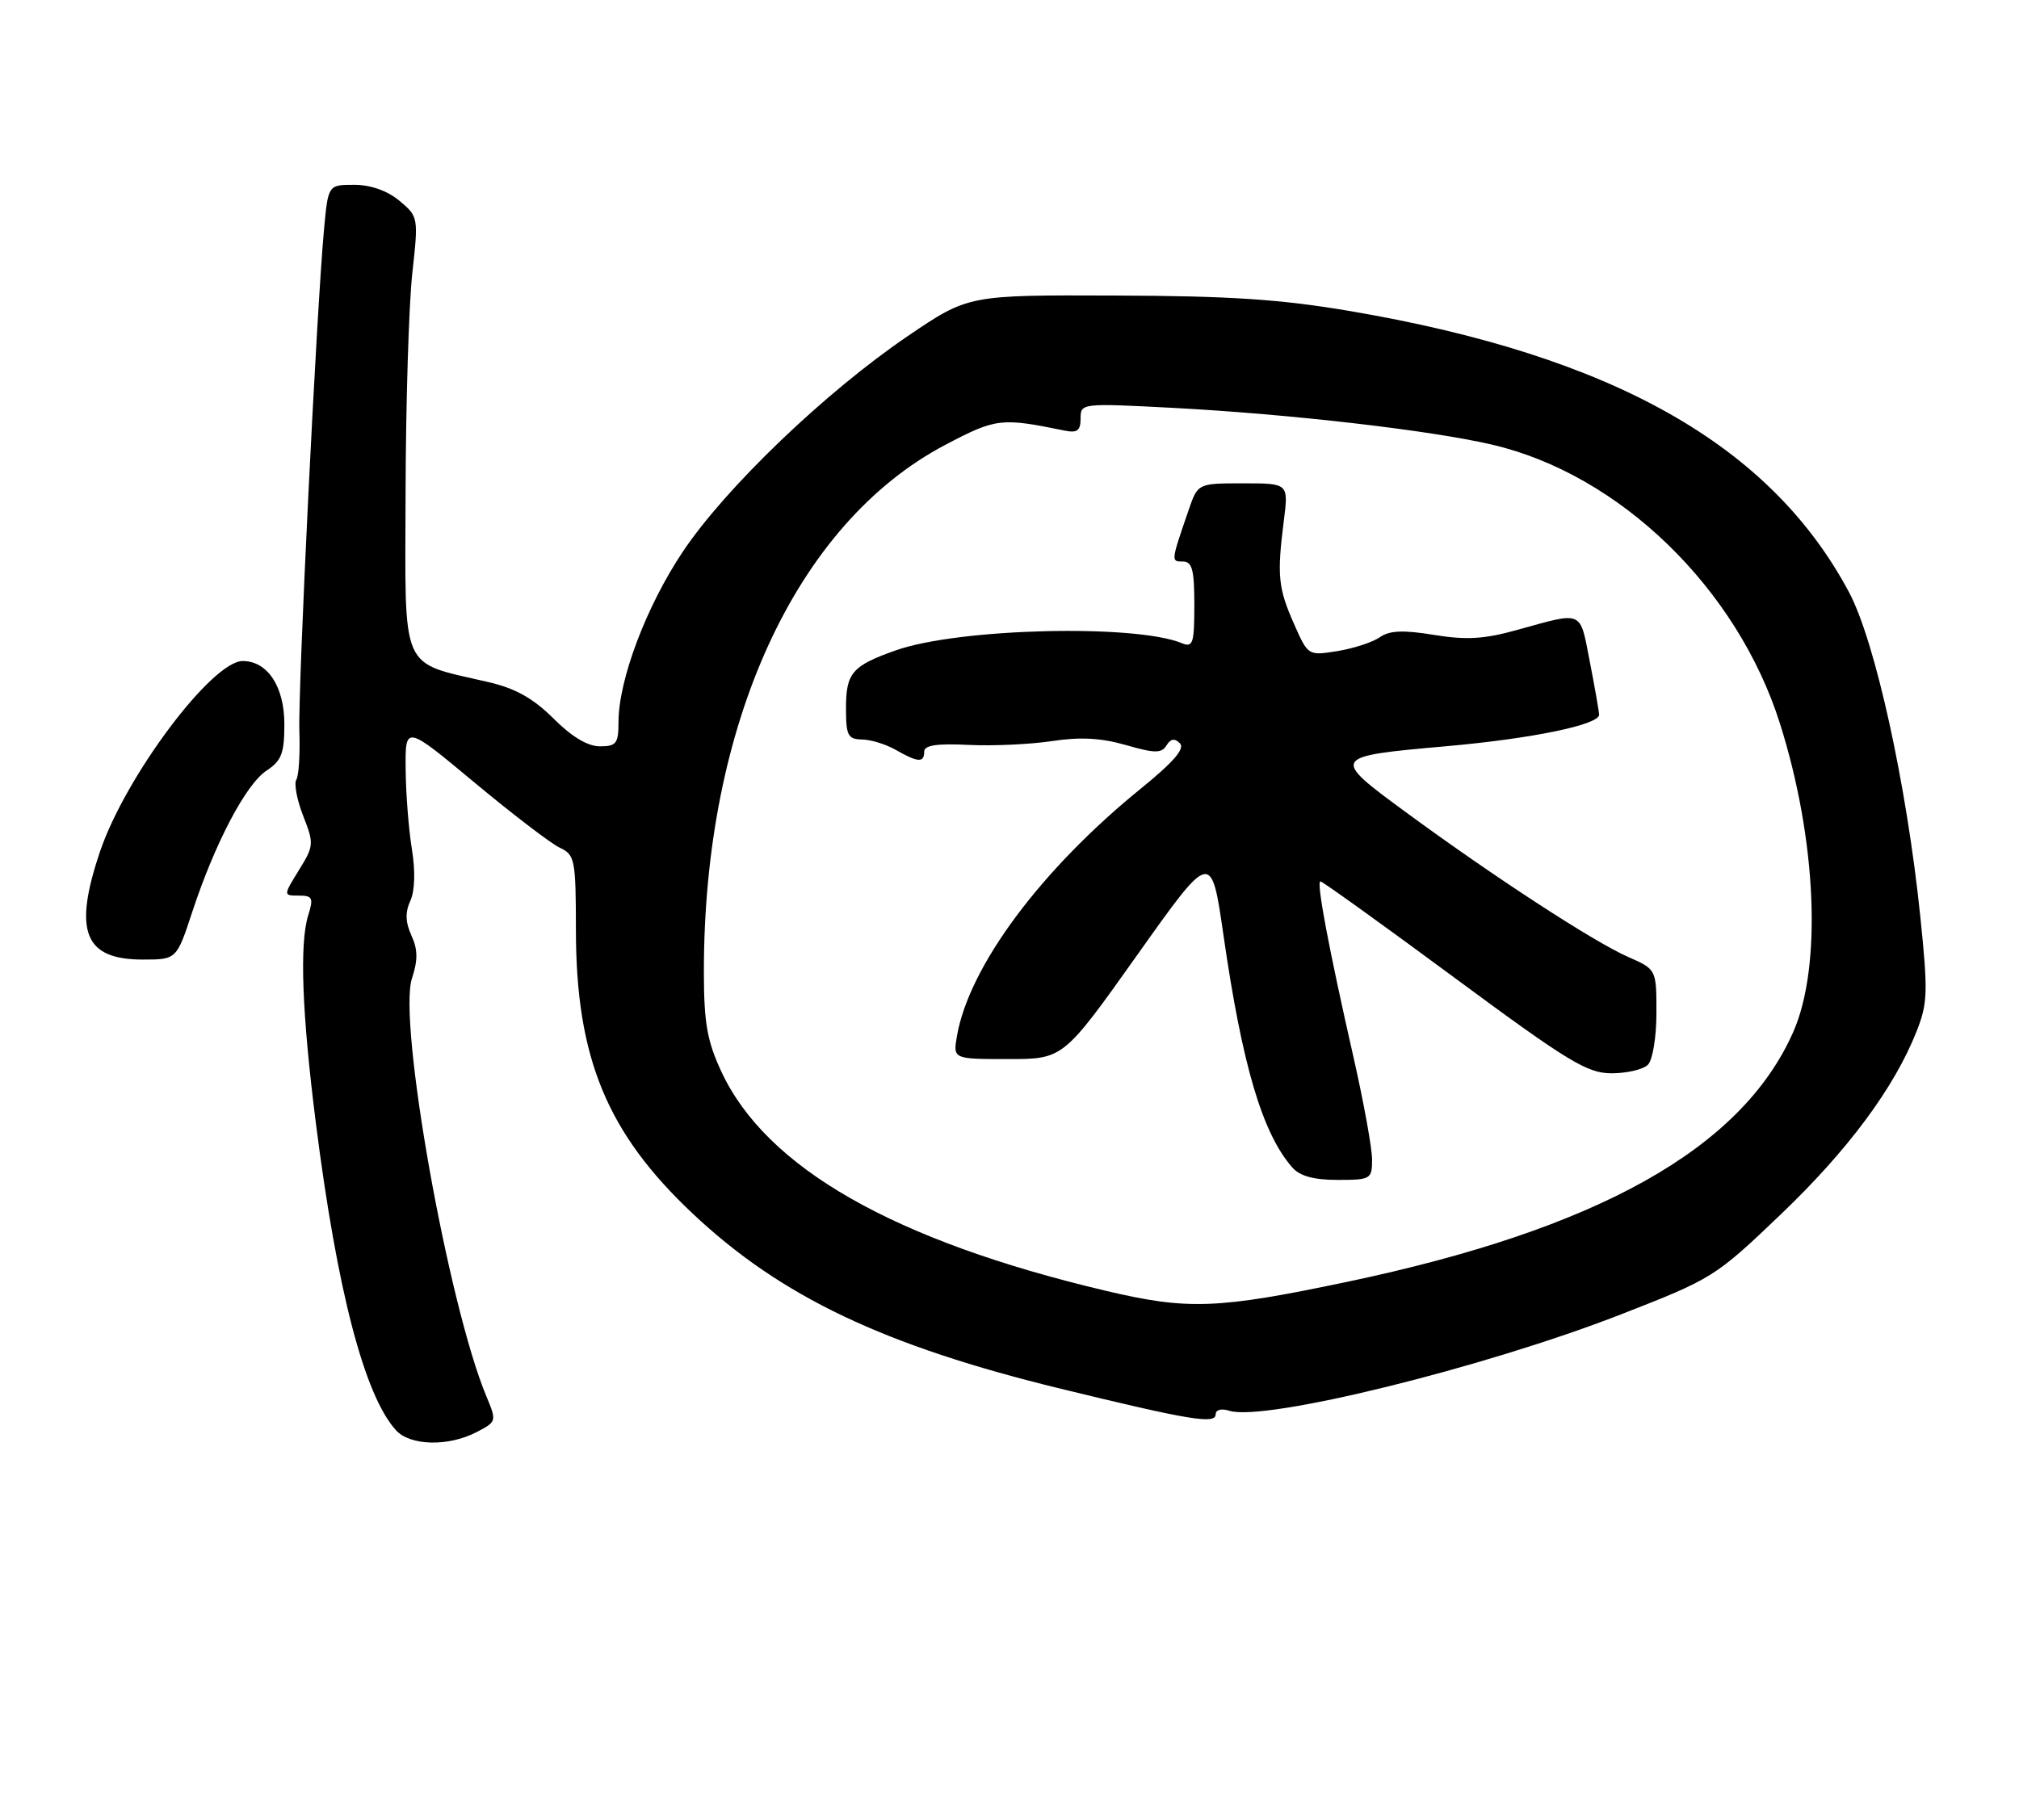 <?xml version="1.0" encoding="UTF-8" standalone="no"?>
<!DOCTYPE svg PUBLIC "-//W3C//DTD SVG 1.1//EN" "http://www.w3.org/Graphics/SVG/1.1/DTD/svg11.dtd" >
<svg xmlns="http://www.w3.org/2000/svg" xmlns:xlink="http://www.w3.org/1999/xlink" version="1.1" viewBox="0 0 284 256">
 <g >
 <path fill="currentColor"
d=" M 67.00 201.50 C 69.86 200.02 69.88 199.96 68.43 196.48 C 63.04 183.58 55.94 143.73 57.95 137.64 C 58.79 135.09 58.78 133.60 57.88 131.63 C 57.02 129.75 56.98 128.35 57.72 126.73 C 58.36 125.31 58.44 122.58 57.94 119.48 C 57.49 116.74 57.09 111.68 57.06 108.24 C 57.00 101.98 57.00 101.98 66.75 110.10 C 72.11 114.56 77.51 118.69 78.75 119.27 C 80.87 120.26 81.00 120.91 81.01 130.91 C 81.03 148.86 85.39 159.41 97.46 170.76 C 109.87 182.44 124.36 189.33 149.25 195.39 C 167.35 199.80 171.00 200.41 171.00 198.98 C 171.00 198.34 171.81 198.12 172.92 198.48 C 177.84 200.04 208.72 192.44 228.01 184.92 C 240.89 179.90 241.29 179.65 250.45 170.89 C 259.94 161.83 266.46 153.04 269.59 145.11 C 271.16 141.15 271.21 139.56 270.12 128.97 C 268.20 110.38 263.78 90.24 260.09 83.32 C 249.04 62.59 226.84 50.07 190.00 43.78 C 180.17 42.11 173.09 41.63 156.86 41.58 C 136.21 41.50 136.21 41.50 127.71 47.27 C 116.12 55.14 102.08 68.60 96.05 77.61 C 90.90 85.32 87.00 95.65 87.00 101.61 C 87.00 104.60 86.69 105.00 84.38 105.00 C 82.67 105.00 80.41 103.65 77.86 101.09 C 75.02 98.26 72.52 96.85 68.73 95.97 C 56.12 93.02 56.99 95.01 57.05 69.30 C 57.08 56.76 57.51 42.90 57.99 38.50 C 58.87 30.57 58.85 30.48 56.19 28.25 C 54.48 26.83 52.16 26.01 49.83 26.00 C 46.16 26.00 46.16 26.00 45.58 32.25 C 44.52 43.82 41.90 97.06 42.11 102.90 C 42.22 106.08 42.03 109.14 41.68 109.70 C 41.34 110.26 41.77 112.55 42.65 114.79 C 44.18 118.69 44.16 119.01 42.04 122.43 C 39.84 126.00 39.84 126.00 42.03 126.00 C 43.96 126.00 44.12 126.33 43.36 128.75 C 42.11 132.74 42.48 142.61 44.43 158.00 C 47.42 181.59 51.26 196.31 55.69 201.21 C 57.68 203.41 63.04 203.55 67.00 201.50 Z  M 27.06 128.25 C 30.23 118.62 34.60 110.31 37.50 108.41 C 39.60 107.03 40.00 105.99 40.00 101.88 C 40.00 96.59 37.63 93.00 34.14 93.00 C 29.80 93.00 17.61 109.29 14.06 119.83 C 10.28 131.04 11.85 135.00 20.07 135.00 C 24.84 135.00 24.84 135.00 27.06 128.25 Z  M 155.50 181.59 C 125.72 174.54 107.77 164.30 101.47 150.77 C 99.47 146.46 99.02 143.92 99.01 136.82 C 98.97 101.94 111.92 73.65 133.00 62.57 C 140.11 58.83 140.83 58.75 149.75 60.58 C 151.53 60.94 152.00 60.59 152.00 58.87 C 152.00 56.72 152.11 56.71 165.13 57.39 C 181.46 58.26 201.12 60.52 209.85 62.55 C 227.80 66.71 244.36 82.75 250.38 101.81 C 255.55 118.18 256.31 136.02 252.23 145.22 C 244.96 161.63 224.75 172.93 189.45 180.35 C 171.24 184.18 167.07 184.33 155.50 181.59 Z  M 193.00 163.13 C 193.00 161.56 191.84 155.15 190.42 148.88 C 186.89 133.35 185.13 124.00 185.74 124.00 C 186.01 124.00 194.47 130.07 204.52 137.50 C 220.64 149.41 223.26 151.00 226.70 151.00 C 228.84 151.00 231.14 150.46 231.80 149.80 C 232.47 149.13 233.00 145.91 233.00 142.49 C 233.00 136.38 233.00 136.38 229.00 134.62 C 224.16 132.49 210.08 123.32 197.77 114.28 C 187.15 106.48 187.18 106.43 203.50 104.98 C 215.57 103.91 225.02 101.95 224.94 100.53 C 224.90 99.97 224.31 96.58 223.61 93.00 C 222.21 85.79 222.76 86.03 213.50 88.60 C 208.77 89.92 206.28 90.07 201.70 89.32 C 197.34 88.61 195.45 88.70 194.08 89.66 C 193.07 90.36 190.40 91.23 188.13 91.60 C 184.00 92.26 184.00 92.26 182.00 87.73 C 179.79 82.73 179.61 80.96 180.59 73.25 C 181.25 68.00 181.25 68.00 174.87 68.00 C 168.49 68.00 168.49 68.00 167.20 71.75 C 164.70 79.02 164.70 79.00 166.38 79.00 C 167.70 79.00 168.00 80.15 168.00 85.11 C 168.00 90.53 167.80 91.13 166.25 90.49 C 159.65 87.77 134.84 88.38 126.03 91.49 C 119.87 93.66 119.00 94.67 119.00 99.62 C 119.00 103.48 119.26 104.00 121.25 104.04 C 122.49 104.05 124.62 104.71 126.00 105.50 C 129.12 107.28 130.00 107.34 130.00 105.75 C 130.00 104.85 131.75 104.58 136.25 104.80 C 139.69 104.97 144.97 104.72 148.00 104.26 C 151.94 103.66 154.88 103.82 158.37 104.82 C 162.46 106.00 163.38 106.00 164.08 104.87 C 164.67 103.92 165.23 103.83 165.97 104.57 C 166.71 105.31 165.09 107.20 160.52 110.91 C 146.42 122.35 136.32 135.94 134.61 145.75 C 134.05 149.00 134.05 149.00 141.81 149.00 C 149.57 149.00 149.57 149.00 159.98 134.34 C 170.38 119.68 170.38 119.68 172.10 131.59 C 174.73 149.86 177.57 159.46 181.78 164.25 C 182.84 165.46 184.79 166.00 188.15 166.00 C 192.82 166.00 193.00 165.89 193.00 163.13 Z "/>
</g>
</svg>